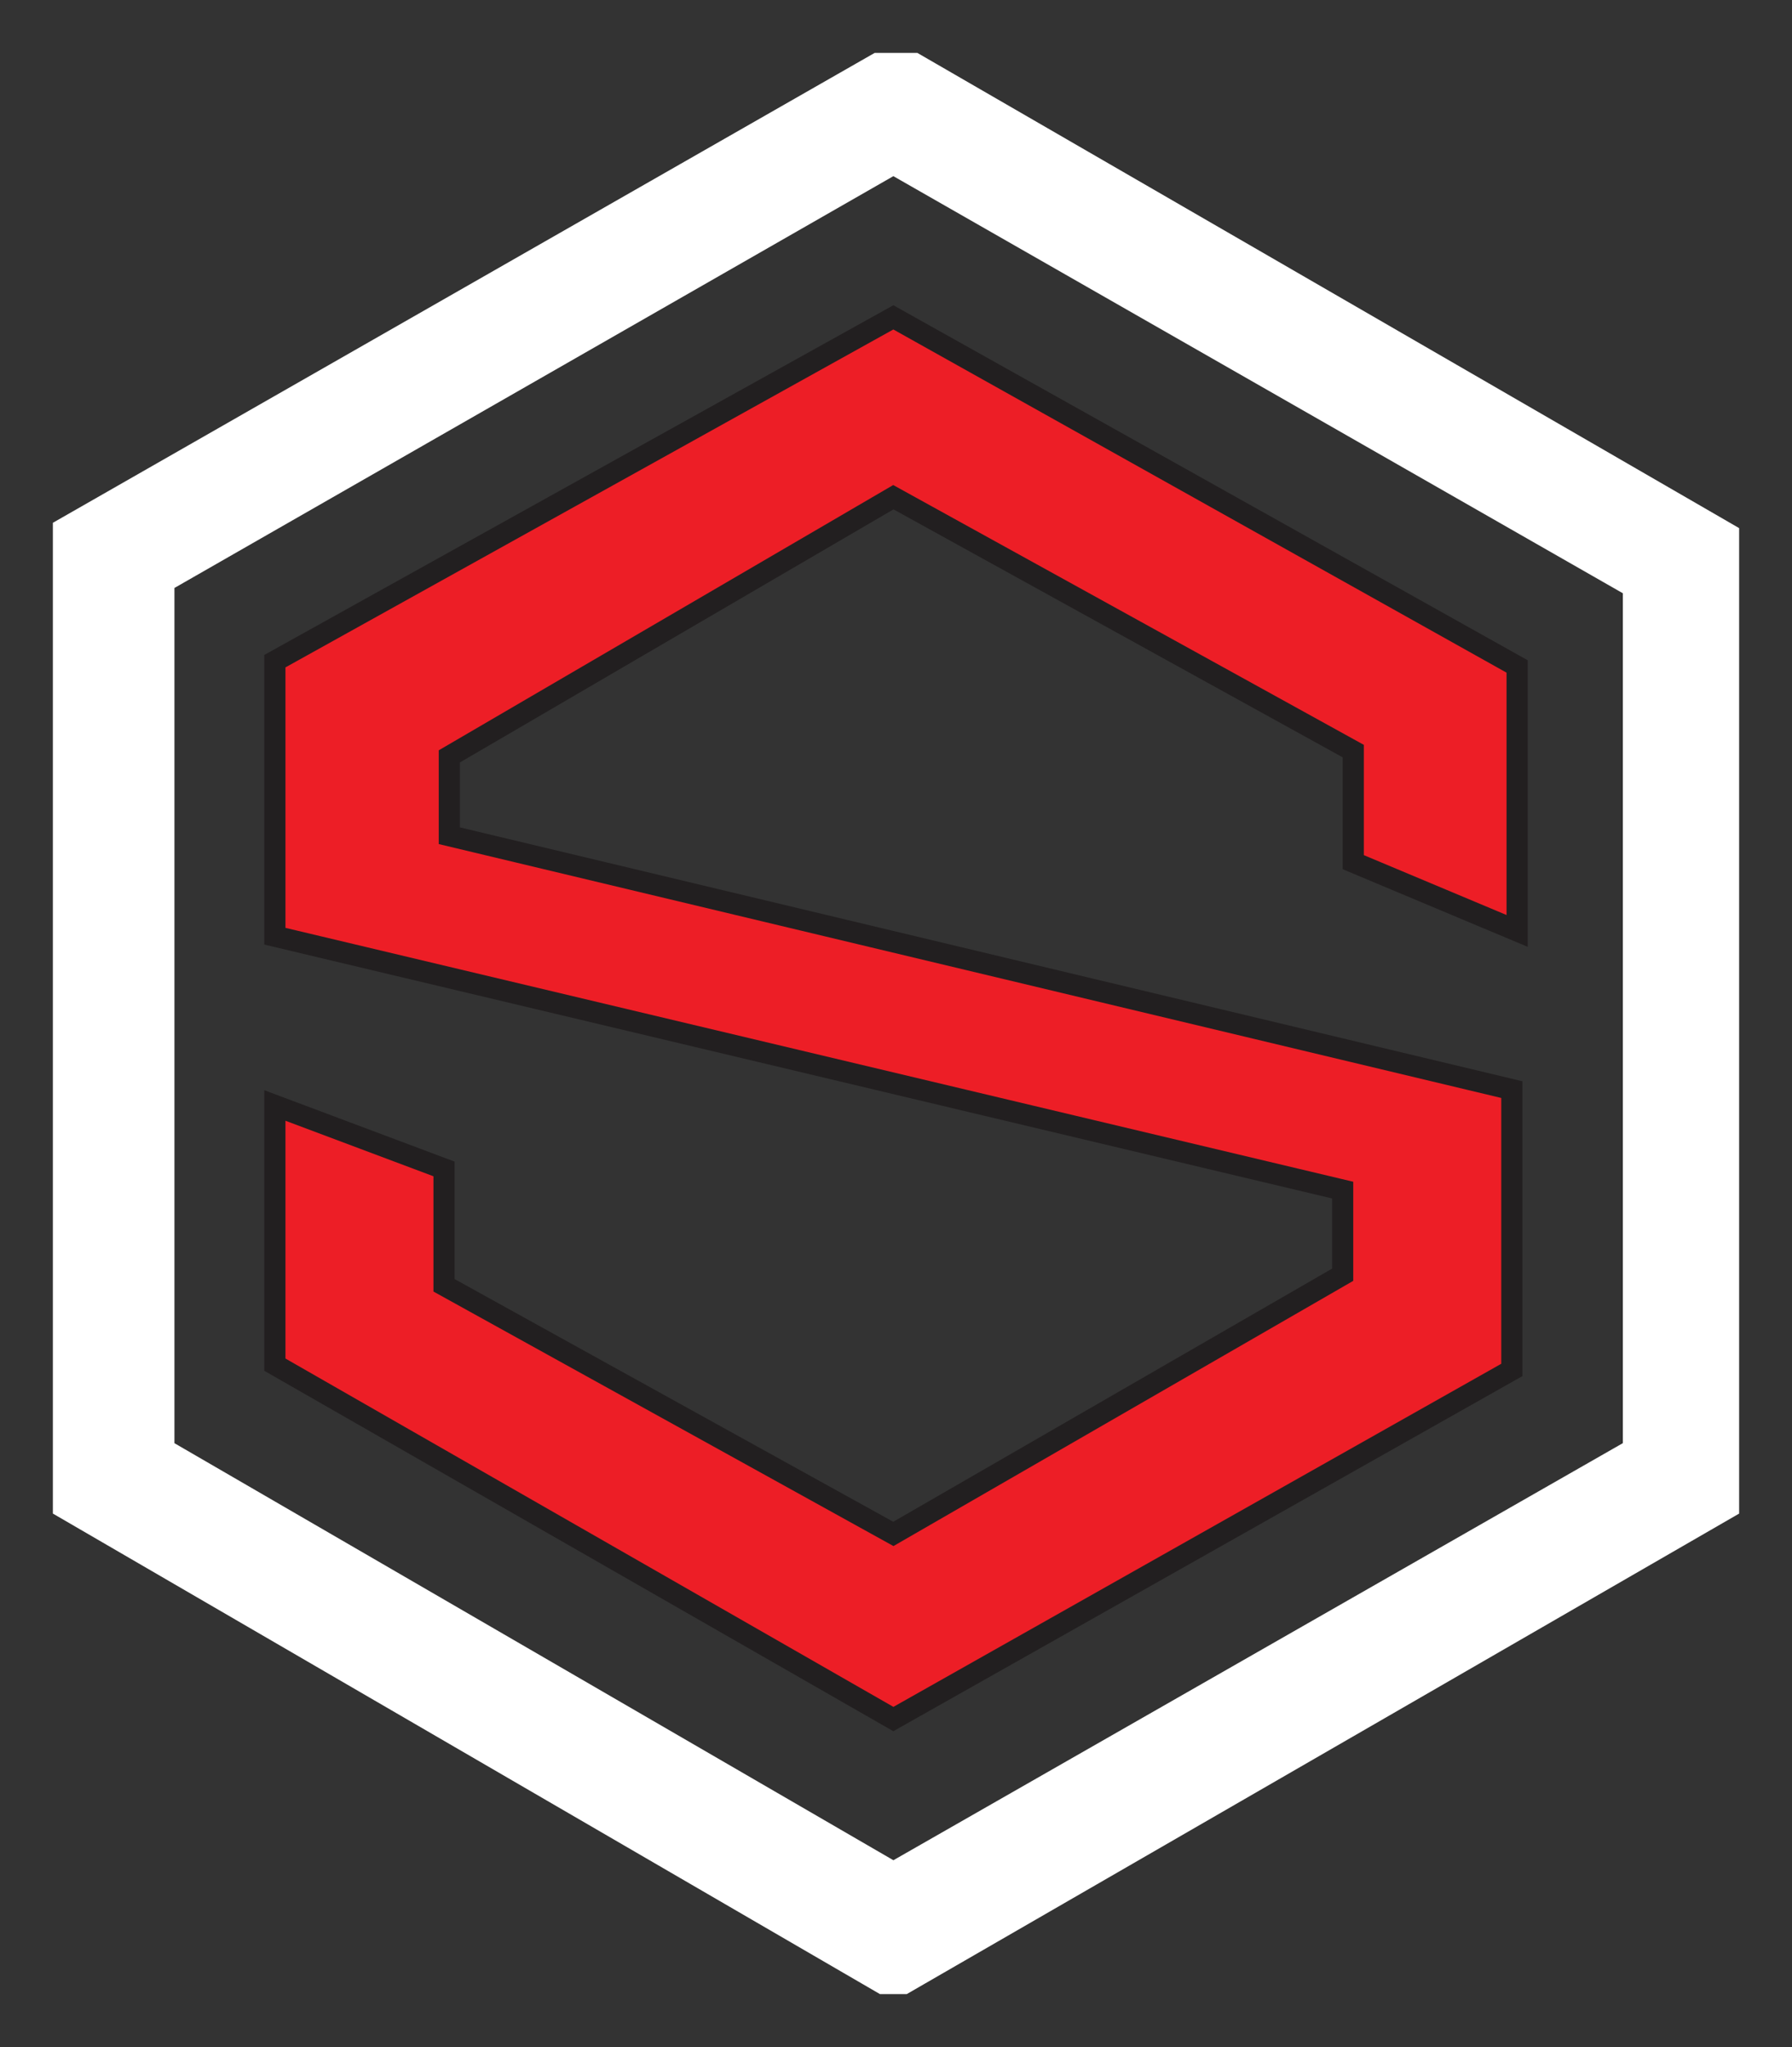 <?xml version="1.0" standalone="no"?>
<!-- Generator: Adobe Fireworks 10, Export SVG Extension by Aaron Beall (http://fireworks.abeall.com) . Version: 0.6.1  -->
<!DOCTYPE svg PUBLIC "-//W3C//DTD SVG 1.1//EN" "http://www.w3.org/Graphics/SVG/1.1/DTD/svg11.dtd">
<svg id="spice_master_trans_bg_white_outer_no_mascot.fw-Page%201" viewBox="0 0 339 387" style="background-color:#ffffff00" version="1.1"
	xmlns="http://www.w3.org/2000/svg" xmlns:xlink="http://www.w3.org/1999/xlink" xml:space="preserve"
	x="0px" y="0px" width="339px" height="387px"
>
	<rect x="0" y="0" width="339" height="387" fill="#333333" stroke="none"/>
	<g id="Layer%201">
		<path d="M 169 31 L 309 111 L 309 274 L 169 354 L 31 274 L 31 110 L 169 31 ZM 12 100 L 12 285 L 167 375 L 171 375 L 327 285 L 327 101 L 173 12 L 166 12 L 12 100 Z" stroke="#ffffff" stroke-width="4" fill="#ffffff"/>
		<path d="M 169 60 L 52 125 L 52 177 L 254 225 L 254 241 L 169 290 L 84 243 L 84 221 L 52 209 L 52 258 L 169 325 L 286 259 L 286 206 L 85 158 L 85 143 L 169 94 L 256 142 L 256 163 L 287 176 L 287 126 L 169 60 Z" stroke="#221f20" stroke-width="4" fill="#ed1e26"/>
	</g>
</svg>